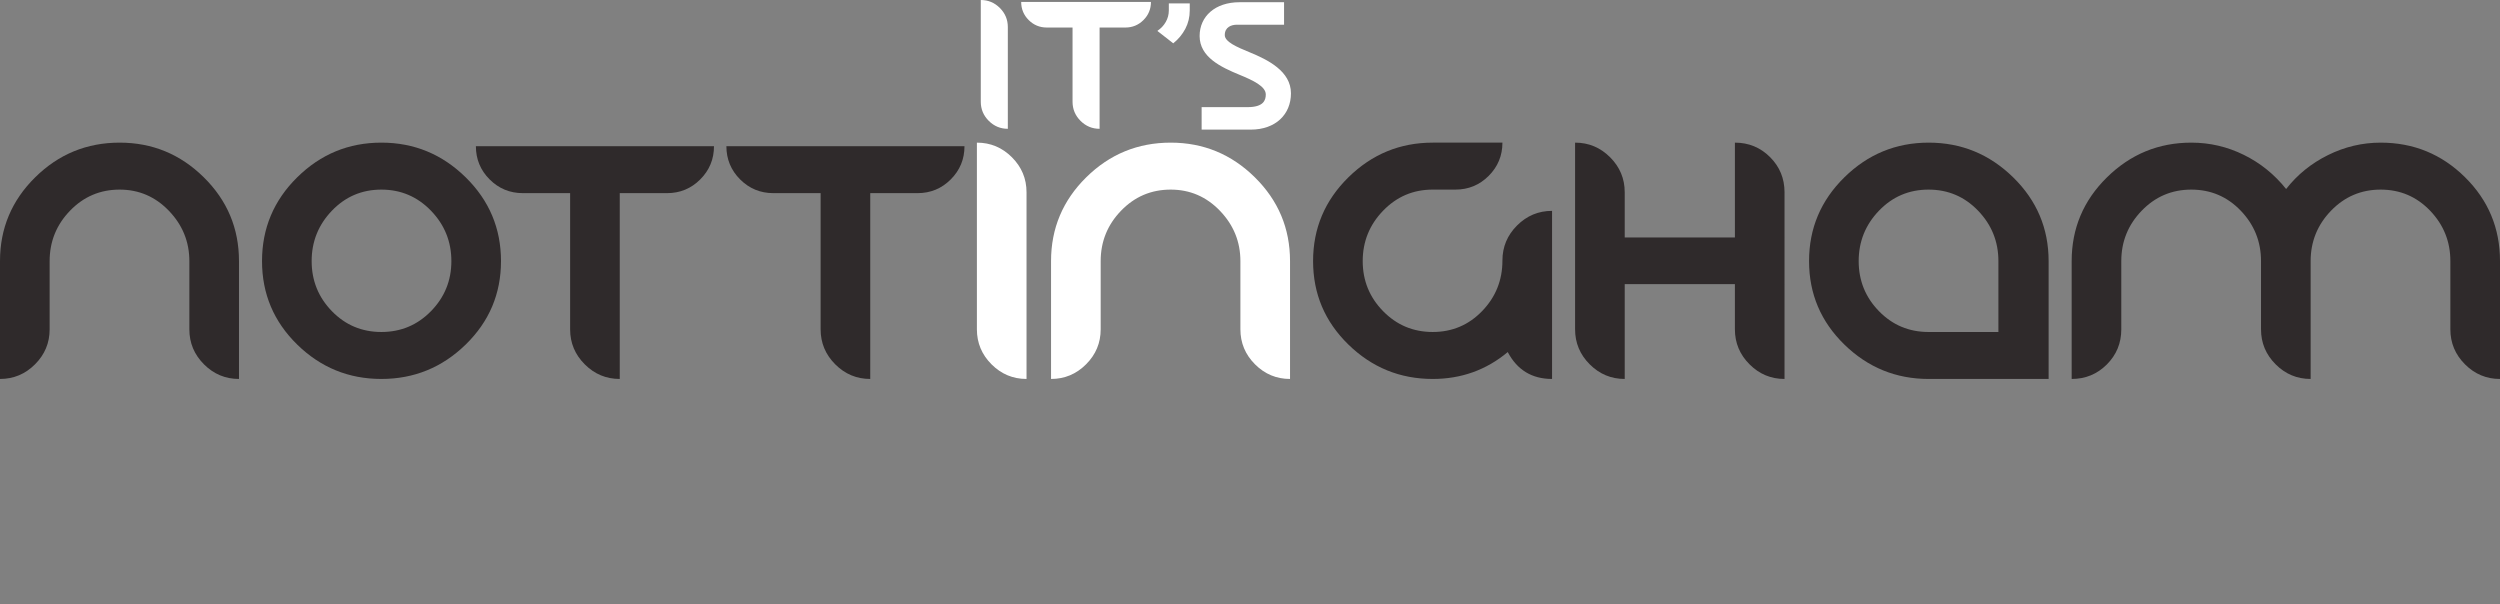 <?xml version="1.0" encoding="utf-8"?>
<!-- Generator: Adobe Illustrator 17.0.0, SVG Export Plug-In . SVG Version: 6.00 Build 0)  -->
<!DOCTYPE svg PUBLIC "-//W3C//DTD SVG 1.1//EN" "http://www.w3.org/Graphics/SVG/1.1/DTD/svg11.dtd">
<svg version="1.1" id="Layer_1" xmlns="http://www.w3.org/2000/svg" xmlns:xlink="http://www.w3.org/1999/xlink" x="0px" y="0px"
	 width="587.224px" height="141.92px" viewBox="0 0 587.224 141.92" enable-background="new 0 0 587.224 141.92"
	 xml:space="preserve">
<rect x="0" y="0" width="587.224" height="141.92" fill="#808080" stroke="none"/>
<g>
	<defs>
		<rect id="SVGID_1_" x="0" y="0" width="587.224" height="141.92"/>
	</defs>
	<clipPath id="SVGID_2_">
		<use xlink:href="#SVGID_1_"  overflow="visible"/>
	</clipPath>
	<path clip-path="url(#SVGID_2_)" fill="#2F2A2B" d="M44.478,61.327c0-4.534-1.596-8.465-4.787-11.796
		c-3.193-3.33-7.055-4.996-11.588-4.996c-4.58,0-8.466,1.655-11.657,4.96c-3.193,3.309-4.787,7.251-4.787,11.831v16.028
		c0,3.192-1.145,5.934-3.435,8.223C5.933,87.868,3.192,89.013,0,89.013V61.327c0-7.678,2.752-14.236,8.258-19.67
		c5.504-5.435,12.118-8.153,19.845-8.153c7.677,0,14.269,2.718,19.775,8.153c5.504,5.435,8.257,11.992,8.257,19.67v27.686
		c-3.192,0-5.933-1.144-8.223-3.435c-2.29-2.289-3.434-5.031-3.434-8.223V61.327z"/>
	<path clip-path="url(#SVGID_2_)" fill="#2F2A2B" d="M89.579,44.536c-4.58,0-8.454,1.655-11.623,4.96
		c-3.17,3.309-4.752,7.251-4.752,11.831c0,4.579,1.582,8.501,4.752,11.761c3.169,3.262,7.043,4.892,11.623,4.892
		c4.579,0,8.464-1.63,11.657-4.892c3.191-3.26,4.787-7.182,4.787-11.761c0-4.58-1.596-8.523-4.787-11.831
		C98.043,46.19,94.158,44.536,89.579,44.536 M89.579,33.503c7.678,0,14.281,2.718,19.809,8.153
		c5.527,5.434,8.292,11.992,8.292,19.67c0,7.679-2.765,14.213-8.292,19.602c-5.528,5.389-12.131,8.083-19.809,8.083
		c-7.68,0-14.271-2.694-19.775-8.083c-5.506-5.389-8.258-11.923-8.258-19.602c0-7.678,2.752-14.236,8.258-19.67
		C75.308,36.221,81.899,33.503,89.579,33.503"/>
	<path clip-path="url(#SVGID_2_)" fill="#2F2A2B" d="M167.708,34.335c0,3.053-1.075,5.656-3.226,7.807
		c-2.152,2.151-4.754,3.225-7.807,3.225h-11.102v43.645c-3.192,0-5.933-1.144-8.223-3.435c-2.289-2.288-3.434-5.03-3.434-8.222
		V45.367h-11.102c-3.054,0-5.655-1.074-7.806-3.225c-2.152-2.151-3.227-4.754-3.227-7.807H167.708z"/>
	<path clip-path="url(#SVGID_2_)" fill="#2F2A2B" d="M226.548,34.335c0,3.053-1.075,5.656-3.226,7.807
		c-2.152,2.151-4.754,3.225-7.807,3.225h-11.102v43.645c-3.192,0-5.933-1.144-8.223-3.435c-2.29-2.288-3.434-5.03-3.434-8.222
		V45.367h-11.102c-3.054,0-5.655-1.074-7.806-3.225c-2.152-2.151-3.227-4.754-3.227-7.807H226.548z"/>
	<path clip-path="url(#SVGID_2_)" fill="#2F2A2B" d="M356.339,52.966c2.289-2.291,5.03-3.435,8.221-3.435v39.482
		c-4.718,0-8.187-2.105-10.407-6.315c-5.043,4.211-10.917,6.315-17.624,6.315c-7.678,0-14.283-2.694-19.81-8.083
		c-5.527-5.389-8.291-11.923-8.291-19.603c0-7.678,2.764-14.236,8.291-19.67c5.527-5.435,12.132-8.153,19.81-8.153h16.375
		c0,3.053-1.076,5.654-3.225,7.805c-2.153,2.151-4.754,3.227-7.807,3.227h-5.343c-4.58,0-8.465,1.655-11.656,4.961
		c-3.194,3.308-4.787,7.25-4.787,11.83c0,4.58,1.593,8.501,4.787,11.761c3.191,3.262,7.076,4.893,11.656,4.893
		c4.579,0,8.454-1.642,11.623-4.928c3.168-3.283,4.752-7.238,4.752-11.863C352.904,57.997,354.048,55.255,356.339,52.966"/>
	<path clip-path="url(#SVGID_2_)" fill="#2F2A2B" d="M419.167,89.012c-3.19,0-5.932-1.144-8.221-3.435
		c-2.291-2.289-3.435-5.03-3.435-8.223V66.74h-25.882v22.272c-3.191,0-5.932-1.144-8.221-3.435c-2.291-2.289-3.437-5.03-3.437-8.223
		v-43.85c3.194,0,5.934,1.144,8.225,3.433c2.289,2.29,3.433,5.03,3.433,8.222v10.617h25.882V33.504c3.237,0,5.989,1.133,8.256,3.398
		c2.267,2.269,3.4,5.021,3.4,8.257V89.012z"/>
	<path clip-path="url(#SVGID_2_)" fill="#2F2A2B" d="M469.405,77.98V61.327c0-4.58-1.589-8.523-4.765-11.831
		c-3.176-3.306-7.058-4.96-11.647-4.96c-4.589,0-8.471,1.655-11.647,4.96c-3.176,3.309-4.761,7.251-4.761,11.831
		c0,4.58,1.585,8.501,4.761,11.761c3.176,3.262,7.058,4.892,11.647,4.892H469.405z M481.199,61.327v27.686H453.03
		c-7.68,0-14.285-2.694-19.81-8.083c-5.529-5.389-8.293-11.923-8.293-19.603c0-7.678,2.764-14.236,8.293-19.67
		c5.525-5.435,12.13-8.153,19.81-8.153c7.676,0,14.292,2.718,19.844,8.153C478.424,47.091,481.199,53.649,481.199,61.327"/>
	<path clip-path="url(#SVGID_2_)" fill="#2F2A2B" d="M542.745,61.327v27.686c-3.191,0-5.932-1.144-8.221-3.435
		c-2.291-2.289-3.435-5.031-3.435-8.223V61.327c0-4.58-1.584-8.523-4.752-11.831c-3.169-3.306-7.044-4.96-11.623-4.96
		c-4.58,0-8.466,1.655-11.656,4.96c-3.194,3.309-4.787,7.251-4.787,11.831v16.028c0,3.24-1.135,5.992-3.4,8.258
		c-2.267,2.267-5.022,3.4-8.258,3.4V61.327c0-7.678,2.763-14.236,8.29-19.67c5.528-5.435,12.133-8.153,19.811-8.153
		c4.347,0,8.465,0.96,12.351,2.88c3.886,1.919,7.191,4.591,9.921,8.013c2.639-3.377,5.922-6.037,9.855-7.98
		c3.931-1.942,8.048-2.913,12.35-2.913c7.723,0,14.33,2.705,19.81,8.118c5.481,5.411,8.223,11.981,8.223,19.706v27.686
		c-3.192,0-5.932-1.144-8.223-3.435c-2.291-2.289-3.435-5.031-3.435-8.223V61.327c0-4.58-1.585-8.523-4.752-11.831
		c-3.171-3.306-7.043-4.96-11.623-4.96c-4.58,0-8.463,1.655-11.658,4.96C544.342,52.804,542.745,56.747,542.745,61.327"/>
	<path clip-path="url(#SVGID_2_)" fill="#FFFFFF" d="M241.121,89.012c-3.192,0-5.933-1.144-8.223-3.435
		c-2.29-2.289-3.435-5.03-3.435-8.223v-43.85c3.193,0,5.934,1.144,8.223,3.433c2.29,2.29,3.435,5.03,3.435,8.222V89.012z"/>
	<path clip-path="url(#SVGID_2_)" fill="#FFFFFF" d="M291.357,61.327c0-4.534-1.596-8.465-4.787-11.796
		c-3.193-3.33-7.055-4.996-11.588-4.996c-4.58,0-8.466,1.655-11.657,4.96c-3.193,3.309-4.787,7.251-4.787,11.831v16.028
		c0,3.192-1.145,5.934-3.435,8.223c-2.29,2.291-5.031,3.435-8.223,3.435V61.327c0-7.678,2.752-14.236,8.258-19.67
		c5.504-5.435,12.118-8.153,19.845-8.153c7.677,0,14.269,2.718,19.774,8.153c5.505,5.435,8.258,11.992,8.258,19.67v27.686
		c-3.191,0-5.932-1.144-8.223-3.435c-2.29-2.289-3.434-5.031-3.434-8.223V61.327z"/>
	<path clip-path="url(#SVGID_2_)" fill="#FFFFFF" d="M236.728,30.254c-1.739,0-3.233-0.624-4.481-1.871
		c-1.248-1.249-1.872-2.743-1.872-4.482v-23.9c1.74,0,3.234,0.623,4.481,1.871c1.248,1.247,1.872,2.741,1.872,4.481V30.254z"/>
	<path clip-path="url(#SVGID_2_)" fill="#FFFFFF" d="M270.348,0.453c0,1.665-0.586,3.084-1.759,4.256s-2.59,1.757-4.255,1.757
		h-6.051v23.788c-1.739,0-3.233-0.624-4.481-1.871c-1.248-1.249-1.872-2.744-1.872-4.482V6.466h-6.052
		c-1.663,0-3.081-0.586-4.254-1.757c-1.173-1.172-1.758-2.591-1.758-4.256H270.348z"/>
	<path clip-path="url(#SVGID_2_)" fill="#FFFFFF" d="M274.545,0.806h4.914v1.645c0,1.562-0.346,3-1.04,4.315
		c-0.694,1.316-1.638,2.452-2.835,3.411l-3.687-2.878V7.218c0.819-0.548,1.465-1.24,1.938-2.075c0.473-0.835,0.71-1.733,0.71-2.693
		V0.806z"/>
	<path clip-path="url(#SVGID_2_)" fill="#FFFFFF" d="M282.25,30.447v-5.28h10.784c3.767,0,4.285-1.625,4.285-2.981
		c0-1.898-2.981-3.309-6.139-4.606c-4.407-1.812-9.402-4.165-9.402-9.12c0-4.639,3.674-7.936,9.358-7.936h10.476v5.28h-11.05
		c-1.312,0-2.874,0.537-2.874,2.442c0,1.577,2.807,2.794,5.779,4.011c4.35,1.781,9.764,4.471,9.764,9.659
		c0,4.969-3.619,8.531-9.446,8.531H282.25z"/>
</g>
</svg>
